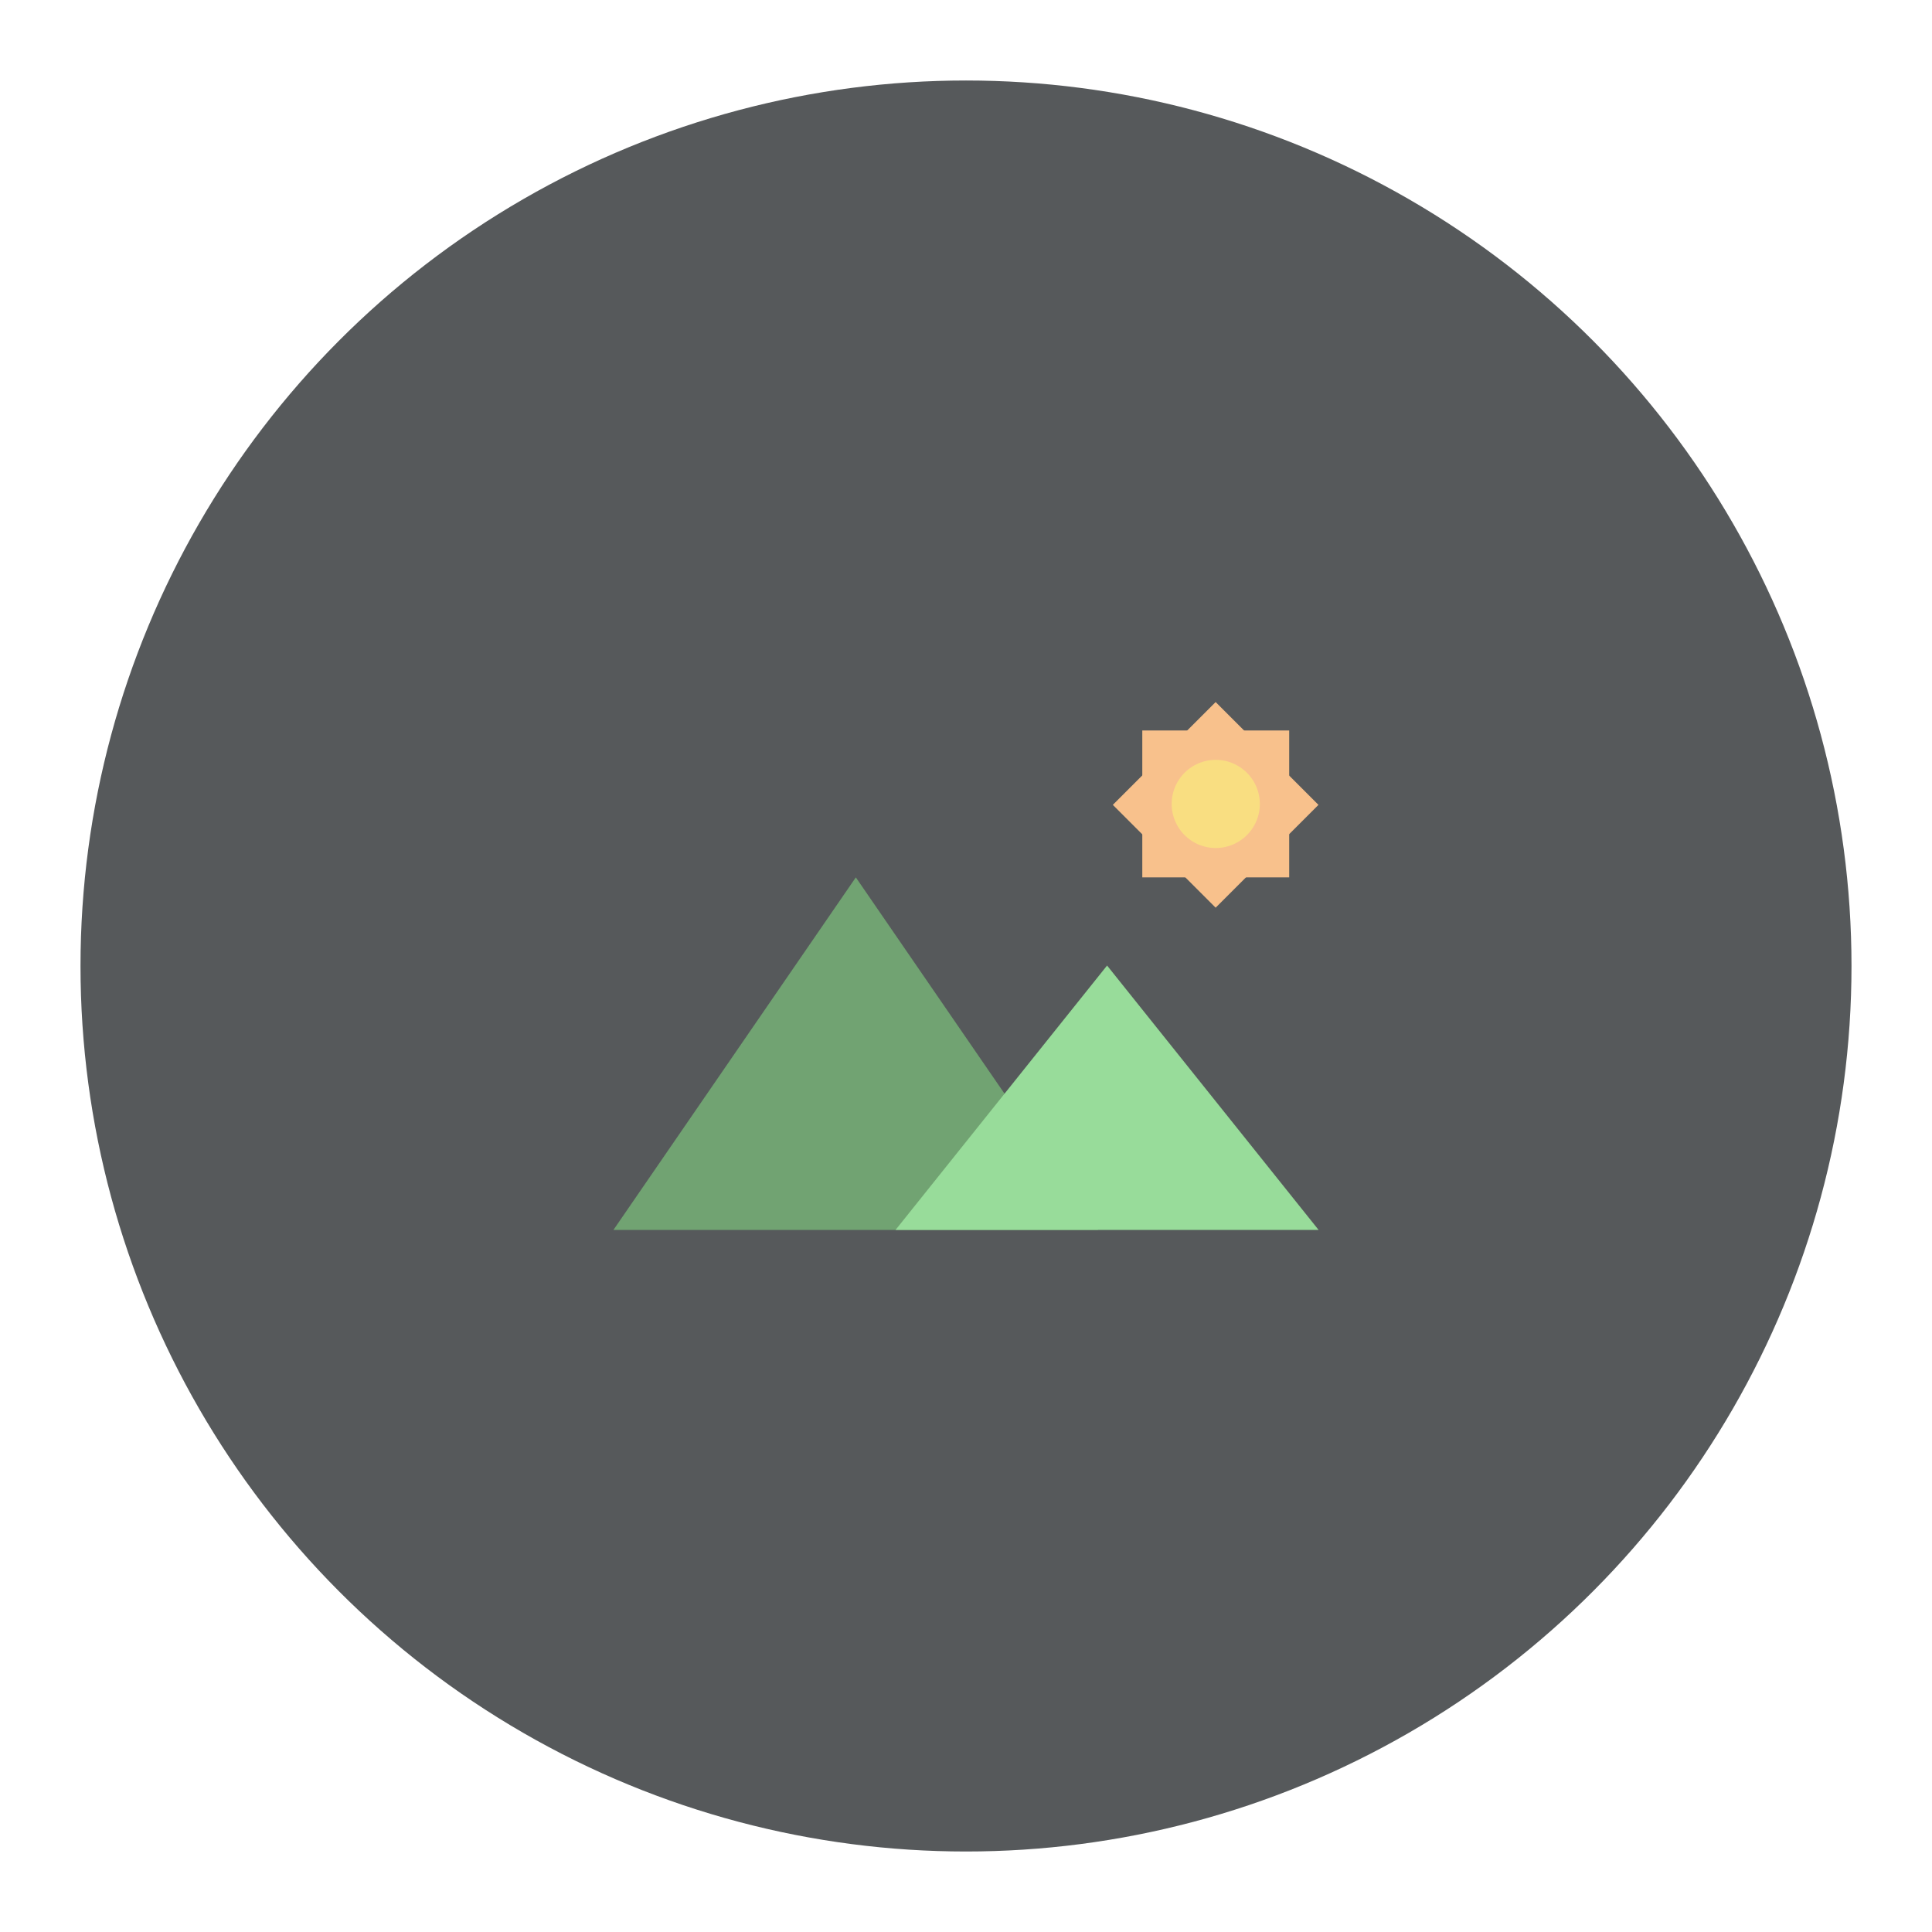 <svg xmlns="http://www.w3.org/2000/svg" xml:space="preserve" width="192" height="192"><circle cx="96" cy="96" r="88" fill="#56595b"/><path fill="#f8c18c" d="m120.81 69.769 10.218 10.218-10.218 10.218-10.218-10.218z"/><path fill="#f8c18c" d="M113.52 72.594h14.599v14.599H113.52z"/><path fill="#f9de81" d="M116.44 79.894c0-1.16.462-2.276 1.284-3.096a4.377 4.377 0 0 1 6.193 0 4.377 4.377 0 0 1 0 6.193 4.377 4.377 0 0 1-6.193 0 4.377 4.377 0 0 1-1.284-3.097"/><path fill="#71a372" d="m85.051 87.193-24.089 35.038h48.177z"/><path fill="#98dc9a" d="m110.02 95.953-21.023 26.278h42.046z"/></svg>